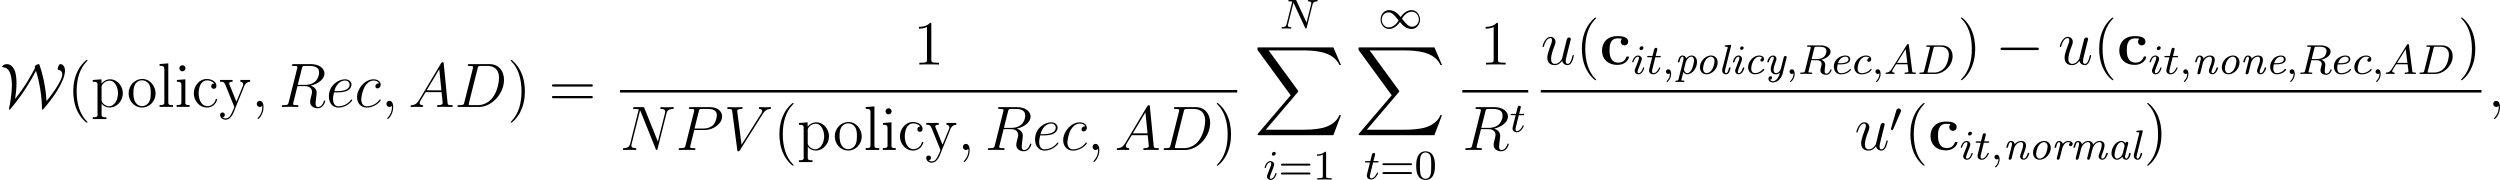 <?xml version='1.0' encoding='UTF-8'?>
<!-- This file was generated by dvisvgm 3.0.3 -->
<svg version='1.1' xmlns='http://www.w3.org/2000/svg' xmlns:xlink='http://www.w3.org/1999/xlink' width='476.544pt' height='34.304pt' viewBox='0 303.863 476.544 34.304'>
<defs>
<path id='g11-48' d='M2.112-3.778C2.152-3.881 2.184-3.937 2.184-4.017C2.184-4.28 1.945-4.455 1.722-4.455C1.403-4.455 1.315-4.176 1.283-4.065L.271-.63C.239-.534 .239-.51 .239-.502C.239-.43 .287-.414 .367-.391C.51-.327 .526-.327 .542-.327C.566-.327 .614-.327 .669-.462L2.112-3.778Z'/>
<path id='g11-49' d='M4.304-2.184C3.834-2.75 3.77-2.813 3.491-3.021C3.124-3.3 2.638-3.515 2.112-3.515C1.14-3.515 .47-2.662 .47-1.714C.47-.781 1.132 .08 2.08 .08C2.734 .08 3.499-.263 4.16-1.251C4.631-.685 4.694-.622 4.973-.414C5.34-.135 5.826 .08 6.352 .08C7.325 .08 7.994-.773 7.994-1.722C7.994-2.654 7.333-3.515 6.384-3.515C5.731-3.515 4.965-3.172 4.304-2.184ZM4.543-1.889C4.846-2.391 5.499-3.212 6.44-3.212C7.293-3.212 7.771-2.439 7.771-1.722C7.771-.948 7.181-.351 6.48-.351S5.308-.933 4.543-1.889ZM3.921-1.546C3.618-1.044 2.965-.223 2.024-.223C1.172-.223 .693-.996 .693-1.714C.693-2.487 1.283-3.084 1.985-3.084S3.156-2.503 3.921-1.546Z'/>
<path id='g17-48' d='M3.897-2.542C3.897-3.395 3.81-3.913 3.547-4.423C3.196-5.125 2.55-5.3 2.112-5.3C1.108-5.3 .741-4.551 .63-4.328C.343-3.746 .327-2.957 .327-2.542C.327-2.016 .351-1.211 .733-.574C1.1 .016 1.69 .167 2.112 .167C2.495 .167 3.18 .048 3.579-.741C3.873-1.315 3.897-2.024 3.897-2.542ZM2.112-.056C1.841-.056 1.291-.183 1.124-1.02C1.036-1.474 1.036-2.224 1.036-2.638C1.036-3.188 1.036-3.746 1.124-4.184C1.291-4.997 1.913-5.077 2.112-5.077C2.383-5.077 2.933-4.941 3.092-4.216C3.188-3.778 3.188-3.18 3.188-2.638C3.188-2.168 3.188-1.451 3.092-1.004C2.925-.167 2.375-.056 2.112-.056Z'/>
<path id='g17-49' d='M2.503-5.077C2.503-5.292 2.487-5.3 2.271-5.3C1.945-4.981 1.522-4.79 .765-4.79V-4.527C.98-4.527 1.411-4.527 1.873-4.742V-.654C1.873-.359 1.849-.263 1.092-.263H.813V0C1.14-.024 1.825-.024 2.184-.024S3.236-.024 3.563 0V-.263H3.284C2.527-.263 2.503-.359 2.503-.654V-5.077Z'/>
<path id='g17-61' d='M5.826-2.654C5.946-2.654 6.105-2.654 6.105-2.837S5.914-3.021 5.794-3.021H.781C.662-3.021 .47-3.021 .47-2.837S.63-2.654 .749-2.654H5.826ZM5.794-.964C5.914-.964 6.105-.964 6.105-1.148S5.946-1.331 5.826-1.331H.749C.63-1.331 .47-1.331 .47-1.148S.662-.964 .781-.964H5.794Z'/>
<path id='g2-97' d='M2.981-.462C3.037-.143 3.363 .08 3.682 .08C4.288 .08 4.567-.885 4.567-1.14C4.567-1.227 4.503-1.243 4.439-1.243C4.256-1.243 4.248-1.108 4.216-.956C4.144-.662 4.001-.151 3.706-.151C3.539-.151 3.491-.343 3.491-.478V-.518C3.491-.693 3.539-.869 3.587-1.044L4.041-2.853C4.057-2.933 4.089-3.013 4.097-3.092C4.097-3.268 4.009-3.363 3.858-3.363C3.658-3.363 3.579-3.212 3.523-3.076C3.395-3.363 3.076-3.515 2.79-3.515C1.674-3.515 .901-2.12 .901-1.211V-1.116C.94-.446 1.347 .072 1.969 .072C2.407 .072 2.646-.199 2.981-.462ZM3.387-2.527C3.379-2.439 3.347-2.351 3.324-2.271L3.068-1.235C2.981-.869 2.845-.662 2.558-.422C2.407-.295 2.176-.151 1.969-.151C1.714-.151 1.482-.406 1.482-.885C1.482-1.164 1.562-1.451 1.626-1.714C1.745-2.192 1.905-2.702 2.279-3.045C2.415-3.172 2.606-3.292 2.798-3.292H2.813C3.164-3.284 3.387-2.861 3.387-2.558V-2.527Z'/>
<path id='g2-99' d='M3.61-3.013C3.419-2.997 3.26-2.821 3.26-2.614C3.26-2.471 3.371-2.351 3.539-2.351C3.786-2.351 3.937-2.542 3.953-2.766V-2.829C3.953-3.347 3.427-3.515 3.037-3.515C1.905-3.515 .917-2.367 .917-1.275C.917-.614 1.323 .072 2.216 .072C2.837 .072 3.451-.167 3.881-.622C3.921-.662 4.001-.733 4.001-.805C4.001-.869 3.913-.964 3.834-.964C3.746-.964 3.698-.853 3.642-.797C3.3-.414 2.75-.151 2.232-.151C1.889-.151 1.514-.335 1.514-1.068C1.514-1.682 1.969-3.292 3.061-3.292C3.276-3.292 3.467-3.212 3.61-3.013Z'/>
<path id='g2-101' d='M1.65-1.825H1.873C2.67-1.825 3.913-1.873 3.913-2.821C3.913-3.22 3.547-3.515 3.013-3.515C1.857-3.515 .948-2.471 .948-1.347C.948-.646 1.371 .072 2.184 .072C2.813 .072 3.435-.151 3.873-.614C3.921-.662 3.993-.733 3.993-.805V-.821C3.985-.893 3.905-.964 3.834-.964C3.738-.964 3.571-.717 3.443-.606C3.108-.335 2.662-.151 2.224-.151C1.698-.151 1.538-.654 1.538-1.06C1.538-1.315 1.61-1.57 1.65-1.825ZM1.714-2.048C1.865-2.63 2.311-3.292 3.021-3.292C3.284-3.292 3.563-3.132 3.563-2.821C3.563-2.096 2.606-2.048 1.993-2.048H1.714Z'/>
<path id='g2-105' d='M1.642-3.515C1.1-3.443 .797-2.861 .669-2.423C.654-2.383 .638-2.335 .638-2.295C.638-2.208 .725-2.2 .797-2.2C.98-2.2 .964-2.407 1.012-2.534C1.084-2.726 1.172-2.925 1.307-3.076L1.387-3.156C1.467-3.212 1.57-3.292 1.698-3.292C1.817-3.292 1.881-3.172 1.881-3.061C1.881-2.869 1.809-2.686 1.745-2.511C1.594-2.112 1.443-1.706 1.291-1.307L1.172-.988C1.124-.877 1.084-.757 1.076-.638V-.59C1.076-.175 1.387 .072 1.737 .072H1.809C2.351 .016 2.678-.59 2.798-1.02C2.813-1.052 2.821-1.092 2.821-1.132V-1.156C2.813-1.243 2.726-1.243 2.662-1.243C2.503-1.243 2.479-1.028 2.447-.901C2.343-.598 2.112-.151 1.761-.151C1.634-.151 1.586-.271 1.586-.391V-.462C1.61-.638 1.666-.797 1.73-.956C1.873-1.331 2.016-1.706 2.152-2.08C2.248-2.327 2.383-2.574 2.383-2.845C2.383-3.26 2.08-3.523 1.722-3.523C1.698-3.523 1.666-3.515 1.642-3.515ZM2.359-5.244C2.176-5.22 2.008-5.053 2.008-4.862C2.008-4.702 2.136-4.591 2.295-4.591H2.343C2.519-4.615 2.694-4.782 2.694-4.965C2.694-5.125 2.566-5.244 2.407-5.244H2.359Z'/>
<path id='g2-108' d='M2.335-5.539C2.072-5.507 1.809-5.483 1.546-5.467C1.443-5.46 1.259-5.483 1.259-5.308C1.259-5.061 1.841-5.284 1.841-5.069C1.841-4.933 1.777-4.766 1.737-4.631L1.068-1.929C.964-1.53 .781-1.044 .781-.654C.781-.207 1.124 .08 1.514 .08C2.096 .08 2.264-.677 2.367-1.036C2.375-1.068 2.383-1.1 2.383-1.132V-1.156C2.375-1.243 2.287-1.243 2.224-1.243C2.08-1.243 2.056-1.068 2.024-.917C1.945-.638 1.817-.151 1.522-.151C1.371-.151 1.307-.335 1.307-.494C1.307-.614 1.339-.749 1.363-.861L2.463-5.252C2.479-5.3 2.495-5.364 2.495-5.42S2.479-5.523 2.407-5.539H2.335Z'/>
<path id='g2-109' d='M4.376-2.805C4.328-3.324 3.897-3.515 3.475-3.515C2.957-3.515 2.574-3.252 2.248-2.877C2.224-3.244 1.889-3.515 1.522-3.515C.901-3.515 .781-2.782 .654-2.391C.646-2.367 .638-2.335 .638-2.311C.638-2.216 .701-2.2 .773-2.2C.98-2.2 .956-2.383 .996-2.511C1.076-2.798 1.211-3.292 1.506-3.292C1.666-3.292 1.722-3.092 1.722-2.957C1.722-2.782 1.674-2.622 1.634-2.455L1.108-.351C1.092-.287 1.068-.215 1.068-.143C1.076-.008 1.196 .072 1.323 .072H1.355C1.594 .016 1.626-.151 1.674-.335L2.096-2.016C2.256-2.646 2.782-3.292 3.443-3.292C3.762-3.292 3.85-3.021 3.85-2.782C3.85-2.471 3.746-2.16 3.666-1.857L3.292-.351C3.276-.287 3.252-.215 3.252-.143C3.26-.008 3.379 .072 3.507 .072H3.539C3.794 .032 3.818-.199 3.873-.406L4.216-1.769C4.384-2.431 4.806-3.292 5.603-3.292H5.675C5.954-3.236 6.033-3.021 6.033-2.774C6.033-2.192 5.715-1.451 5.531-.964C5.483-.845 5.444-.725 5.444-.598V-.566C5.475-.199 5.731 .072 6.113 .072C6.743 .072 7.062-.622 7.197-1.1C7.197-1.116 7.205-1.124 7.205-1.14C7.205-1.211 7.141-1.243 7.077-1.243H7.038C6.918-1.243 6.894-1.172 6.878-1.076C6.767-.725 6.559-.151 6.137-.151C6.001-.151 5.962-.263 5.962-.391V-.462C5.978-.669 6.065-.869 6.137-1.06C6.265-1.371 6.36-1.698 6.456-2.016C6.512-2.216 6.575-2.455 6.575-2.678C6.575-3.084 6.344-3.515 5.635-3.515C5.093-3.515 4.694-3.196 4.376-2.805Z'/>
<path id='g2-110' d='M2.256-2.877C2.216-3.013 2.192-3.14 2.096-3.252C1.961-3.419 1.737-3.515 1.522-3.515C.933-3.515 .773-2.798 .662-2.423C.654-2.391 .638-2.335 .638-2.295C.638-2.216 .709-2.2 .765-2.2C.98-2.2 .948-2.367 .996-2.503C1.068-2.79 1.203-3.292 1.506-3.292C1.65-3.292 1.706-3.14 1.722-3.013V-2.941C1.722-2.79 1.682-2.638 1.642-2.495L1.108-.343C1.092-.279 1.068-.207 1.068-.143C1.084-.008 1.196 .072 1.315 .072C1.578 .072 1.626-.151 1.674-.327L2.088-2C2.24-2.622 2.766-3.292 3.435-3.292C3.754-3.292 3.842-3.029 3.842-2.782C3.842-2.271 3.602-1.698 3.427-1.203C3.355-.996 3.26-.789 3.26-.574C3.26-.159 3.579 .064 3.913 .064C4.519 .064 4.83-.542 4.989-1.044C4.997-1.076 5.013-1.116 5.013-1.148C5.013-1.227 4.949-1.243 4.886-1.243H4.806C4.726-1.235 4.71-1.164 4.694-1.1L4.647-.956C4.543-.646 4.32-.151 3.953-.151C3.818-.151 3.762-.263 3.762-.383C3.762-.654 3.897-.917 3.985-1.164C4.16-1.626 4.384-2.2 4.384-2.662C4.384-3.284 3.937-3.515 3.467-3.515C3.013-3.515 2.455-3.252 2.256-2.877Z'/>
<path id='g2-111' d='M2.917-3.515C1.825-3.395 .917-2.359 .917-1.275C.917-.654 1.243 .072 2.208 .072H2.279C3.371-.016 4.296-1.092 4.296-2.168C4.296-2.758 3.977-3.515 3.013-3.515H2.917ZM3.69-2.383C3.642-1.745 3.419-.877 2.861-.422C2.678-.271 2.423-.151 2.184-.151C1.785-.151 1.514-.502 1.514-.996V-1.092C1.562-1.722 1.801-2.614 2.399-3.061C2.574-3.188 2.805-3.292 3.029-3.292H3.053C3.483-3.236 3.698-2.885 3.698-2.495C3.698-2.455 3.698-2.423 3.69-2.383Z'/>
<path id='g2-112' d='M1.674-.359C1.881-.151 2.008 .072 2.415 .072C3.523 .072 4.304-1.307 4.304-2.256C4.304-2.766 4.057-3.515 3.26-3.515C2.853-3.515 2.511-3.26 2.232-2.981C2.144-3.3 1.857-3.515 1.522-3.515C.94-3.515 .757-2.79 .662-2.399C.654-2.367 .638-2.327 .638-2.295C.638-2.208 .709-2.2 .765-2.2H.797C.972-2.2 .956-2.375 .996-2.495C1.068-2.782 1.203-3.292 1.506-3.292C1.658-3.292 1.722-3.124 1.722-2.957S1.674-2.63 1.642-2.471L.837 .725C.797 .885 .773 1.132 .669 1.211C.606 1.267 .502 1.267 .422 1.275H.359C.287 1.275 .175 1.291 .175 1.411C.175 1.498 .239 1.538 .319 1.538C.582 1.538 .853 1.506 1.116 1.506C1.339 1.506 1.538 1.538 1.753 1.538C1.825 1.538 1.897 1.498 1.897 1.395C1.897 1.339 1.865 1.291 1.801 1.275H1.642C1.538 1.275 1.323 1.275 1.307 1.18V1.156C1.307 1.108 1.323 1.06 1.339 1.012L1.586 .024C1.618-.104 1.658-.231 1.674-.359ZM3.714-2.439C3.682-2.104 3.395-.151 2.399-.151C2.024-.159 1.817-.606 1.817-.901C1.825-.98 1.857-1.06 1.873-1.132L2.136-2.184C2.2-2.479 2.606-3.292 3.228-3.292H3.276C3.61-3.252 3.722-2.869 3.722-2.582C3.722-2.534 3.722-2.487 3.714-2.439Z'/>
<path id='g2-114' d='M3.69-3.172C3.547-3.1 3.411-2.981 3.411-2.798C3.411-2.622 3.547-2.519 3.706-2.519C3.961-2.519 4.105-2.75 4.105-2.957C4.105-3.387 3.595-3.515 3.276-3.515C2.893-3.515 2.447-3.308 2.24-2.965C2.112-3.308 1.881-3.515 1.53-3.515C.948-3.515 .757-2.805 .662-2.415C.654-2.375 .638-2.335 .638-2.295C.638-2.216 .709-2.2 .765-2.2C.98-2.2 .948-2.367 .996-2.503C1.068-2.798 1.203-3.292 1.506-3.292C1.65-3.292 1.706-3.14 1.722-3.013V-2.941C1.722-2.79 1.682-2.638 1.642-2.495L1.108-.351C1.092-.287 1.068-.215 1.068-.143C1.076-.008 1.196 .072 1.323 .072H1.339C1.578 .056 1.626-.167 1.682-.367L2.112-2.088C2.232-2.574 2.606-3.236 3.188-3.292H3.252C3.411-3.292 3.547-3.244 3.69-3.172Z'/>
<path id='g2-121' d='M3.037-.223C2.917 .327 2.67 .917 2.184 1.235C2.048 1.331 1.865 1.395 1.69 1.395C1.498 1.395 1.299 1.307 1.196 1.1C1.387 1.06 1.554 .933 1.554 .701C1.554 .534 1.451 .43 1.235 .43C.972 .478 .861 .693 .861 .917C.861 1.387 1.275 1.618 1.682 1.618H1.698C2.686 1.618 3.363 .741 3.579-.128L4.256-2.845C4.288-2.957 4.328-3.068 4.336-3.18V-3.212C4.336-3.324 4.24-3.435 4.105-3.435C3.866-3.435 3.778-3.228 3.738-3.013L3.236-1.028C3.14-.646 2.79-.151 2.319-.151C1.945-.151 1.841-.478 1.841-.757C1.841-1.219 2.016-1.69 2.176-2.128C2.264-2.359 2.391-2.614 2.391-2.869V-2.917C2.351-3.292 2.072-3.515 1.737-3.515C1.164-3.515 .709-2.821 .646-2.327C.646-2.319 .638-2.303 .638-2.295C.638-2.224 .709-2.2 .765-2.2H.805C.956-2.2 .98-2.399 1.012-2.534C1.14-2.853 1.339-3.292 1.714-3.292C1.841-3.292 1.881-3.164 1.881-3.068C1.881-2.805 1.769-2.558 1.674-2.319C1.506-1.865 1.299-1.363 1.299-.893C1.299-.279 1.714 .08 2.264 .08C2.574 .08 2.813-.048 3.037-.223Z'/>
<path id='g9-88' d='M15.135 16.737L16.582 12.912H16.283C15.817 14.155 14.549 14.968 13.175 15.327C12.924 15.386 11.752 15.697 9.457 15.697H2.248L8.333 8.56C8.416 8.464 8.44 8.428 8.44 8.369C8.44 8.345 8.44 8.309 8.357 8.189L2.786 .574H9.337C10.939 .574 12.027 .741 12.134 .765C12.78 .861 13.82 1.064 14.765 1.662C15.064 1.853 15.876 2.391 16.283 3.359H16.582L15.135 0H1.004C.729 0 .717 .012 .681 .084C.669 .12 .669 .347 .669 .478L6.994 9.134L.801 16.391C.681 16.534 .681 16.594 .681 16.606C.681 16.737 .789 16.737 1.004 16.737H15.135Z'/>
<path id='g7-99' d='M5.595-1.399C5.595-1.542 5.464-1.542 5.344-1.542C5.153-1.542 5.141-1.53 5.081-1.387C4.997-1.16 4.674-.359 3.575-.359C1.889-.359 1.889-2.176 1.889-2.714C1.889-3.419 1.901-4.985 3.467-4.985C3.551-4.985 4.256-4.961 4.256-4.902C4.256-4.89 4.244-4.878 4.22-4.866C4.184-4.83 4.029-4.651 4.029-4.352C4.029-3.85 4.435-3.646 4.734-3.646C4.985-3.646 5.44-3.802 5.44-4.364C5.44-5.344 4.065-5.416 3.419-5.416C1.291-5.416 .454-4.029 .454-2.654C.454-1.028 1.59 .072 3.347 .072C5.224 .072 5.595-1.315 5.595-1.399Z'/>
<path id='g14-59' d='M1.49-.12C1.49 .399 1.379 .853 .885 1.347C.853 1.371 .837 1.387 .837 1.427C.837 1.49 .901 1.538 .956 1.538C1.052 1.538 1.714 .909 1.714-.024C1.714-.534 1.522-.885 1.172-.885C.893-.885 .733-.662 .733-.446C.733-.223 .885 0 1.18 0C1.371 0 1.49-.112 1.49-.12Z'/>
<path id='g14-65' d='M1.474-.948C1.108-.367 .781-.287 .494-.263C.414-.255 .319-.247 .319-.112C.319-.088 .335 0 .43 0C.502 0 .55-.024 1.108-.024C1.65-.024 1.833 0 1.873 0S2.032 0 2.032-.151C2.032-.255 1.929-.263 1.889-.263C1.722-.271 1.554-.335 1.554-.51C1.554-.63 1.618-.733 1.769-.964L2.311-1.841H4.495L4.663-.494C4.663-.383 4.519-.263 4.144-.263C4.025-.263 3.921-.263 3.921-.112C3.921-.104 3.929 0 4.057 0C4.136 0 4.439-.016 4.511-.024H5.013C5.731-.024 5.866 0 5.93 0C5.962 0 6.089 0 6.089-.151C6.089-.263 5.986-.263 5.858-.263C5.42-.263 5.412-.335 5.388-.534L4.758-5.46C4.734-5.635 4.726-5.691 4.591-5.691C4.447-5.691 4.4-5.611 4.352-5.531L1.474-.948ZM2.479-2.104L4.129-4.726L4.463-2.104H2.479Z'/>
<path id='g14-68' d='M1.331-.63C1.259-.327 1.243-.263 .654-.263C.502-.263 .406-.263 .406-.112C.406 0 .51 0 .646 0H3.387C5.069 0 6.743-1.61 6.743-3.387C6.743-4.607 5.93-5.444 4.742-5.444H1.953C1.809-5.444 1.706-5.444 1.706-5.292C1.706-5.181 1.801-5.181 1.937-5.181C2.2-5.181 2.431-5.181 2.431-5.053C2.431-5.021 2.423-5.013 2.399-4.91L1.331-.63ZM3.092-4.886C3.164-5.157 3.172-5.181 3.499-5.181H4.463C5.396-5.181 6.025-4.647 6.025-3.674C6.025-3.411 5.914-2.112 5.22-1.219C4.87-.773 4.184-.263 3.244-.263H2.056C1.985-.279 1.961-.279 1.961-.335C1.961-.399 1.977-.462 1.993-.51L3.092-4.886Z'/>
<path id='g14-78' d='M6.312-4.575C6.408-4.965 6.583-5.157 7.157-5.181C7.237-5.181 7.301-5.228 7.301-5.332C7.301-5.38 7.261-5.444 7.181-5.444C7.125-5.444 6.974-5.42 6.384-5.42C5.746-5.42 5.643-5.444 5.571-5.444C5.444-5.444 5.42-5.356 5.42-5.292C5.42-5.189 5.523-5.181 5.595-5.181C6.081-5.165 6.081-4.949 6.081-4.838C6.081-4.798 6.081-4.758 6.049-4.631L5.173-1.14L3.252-5.3C3.188-5.444 3.172-5.444 2.981-5.444H1.945C1.801-5.444 1.698-5.444 1.698-5.292C1.698-5.181 1.793-5.181 1.961-5.181C2.024-5.181 2.264-5.181 2.447-5.133L1.379-.853C1.283-.454 1.076-.279 .542-.263C.494-.263 .399-.255 .399-.112C.399-.064 .438 0 .518 0C.55 0 .733-.024 1.307-.024C1.937-.024 2.056 0 2.128 0C2.16 0 2.279 0 2.279-.151C2.279-.247 2.192-.263 2.136-.263C1.849-.271 1.61-.319 1.61-.598C1.61-.638 1.634-.749 1.634-.757L2.678-4.918H2.686L4.902-.143C4.957-.016 4.965 0 5.053 0C5.165 0 5.173-.032 5.204-.167L6.312-4.575Z'/>
<path id='g14-82' d='M3.092-4.886C3.164-5.157 3.172-5.181 3.499-5.181H4.144C4.798-5.181 5.412-5.013 5.412-4.368C5.412-4.017 5.228-3.459 4.862-3.196C4.479-2.925 4.025-2.837 3.563-2.837H2.582L3.092-4.886ZM4.447-2.71C5.428-2.957 6.193-3.555 6.193-4.232C6.193-4.926 5.412-5.444 4.304-5.444H1.953C1.809-5.444 1.706-5.444 1.706-5.292C1.706-5.181 1.809-5.181 1.937-5.181C2.2-5.181 2.431-5.181 2.431-5.053C2.431-5.021 2.423-5.013 2.399-4.91L1.331-.63C1.259-.327 1.243-.263 .654-.263C.502-.263 .406-.263 .406-.112C.406-.08 .43 0 .534 0C.685 0 .869-.016 1.028-.024H1.522C2.264-.024 2.495 0 2.542 0S2.702 0 2.702-.151C2.702-.263 2.598-.263 2.463-.263C2.439-.263 2.295-.263 2.16-.279C1.993-.295 1.977-.319 1.977-.391C1.977-.43 1.993-.478 2-.518L2.519-2.614H3.555C4.272-2.614 4.495-2.232 4.495-1.905C4.495-1.793 4.439-1.57 4.4-1.403C4.336-1.172 4.256-.853 4.256-.709C4.256-.096 4.782 .167 5.372 .167C6.065 .167 6.392-.614 6.392-.765C6.392-.797 6.368-.877 6.265-.877C6.177-.877 6.153-.805 6.145-.773C5.97-.223 5.627-.056 5.396-.056C5.101-.056 5.069-.279 5.069-.542S5.117-1.156 5.149-1.419C5.181-1.658 5.181-1.706 5.181-1.785C5.181-2.264 4.87-2.542 4.447-2.71Z'/>
<path id='g14-99' d='M3.26-3.053C2.933-3.013 2.829-2.766 2.829-2.606C2.829-2.375 3.037-2.311 3.14-2.311C3.18-2.311 3.587-2.343 3.587-2.829S3.061-3.515 2.582-3.515C1.451-3.515 .351-2.415 .351-1.299C.351-.542 .869 .08 1.753 .08C3.013 .08 3.674-.725 3.674-.829C3.674-.901 3.595-.956 3.547-.956S3.475-.933 3.435-.885C2.805-.143 1.913-.143 1.769-.143C1.339-.143 .996-.406 .996-1.012C.996-1.363 1.156-2.208 1.53-2.702C1.881-3.148 2.279-3.292 2.59-3.292C2.686-3.292 3.053-3.284 3.26-3.053Z'/>
<path id='g14-101' d='M1.602-1.817C1.777-1.817 2.375-1.825 2.798-1.977C3.491-2.216 3.515-2.694 3.515-2.813C3.515-3.26 3.092-3.515 2.574-3.515C1.674-3.515 .391-2.805 .391-1.395C.391-.582 .885 .08 1.761 .08C3.005 .08 3.674-.717 3.674-.829C3.674-.901 3.595-.956 3.547-.956S3.475-.933 3.435-.885C2.805-.143 1.913-.143 1.777-.143C1.196-.143 1.02-.638 1.02-1.084C1.02-1.323 1.092-1.682 1.124-1.817H1.602ZM1.188-2.04C1.443-3.013 2.168-3.292 2.574-3.292C2.893-3.292 3.196-3.132 3.196-2.813C3.196-2.04 1.889-2.04 1.554-2.04H1.188Z'/>
<path id='g14-105' d='M2.375-4.973C2.375-5.149 2.248-5.276 2.064-5.276C1.857-5.276 1.626-5.085 1.626-4.846C1.626-4.67 1.753-4.543 1.937-4.543C2.144-4.543 2.375-4.734 2.375-4.973ZM1.211-2.048L.781-.948C.741-.829 .701-.733 .701-.598C.701-.207 1.004 .08 1.427 .08C2.2 .08 2.527-1.036 2.527-1.14C2.527-1.219 2.463-1.243 2.407-1.243C2.311-1.243 2.295-1.188 2.271-1.108C2.088-.47 1.761-.143 1.443-.143C1.347-.143 1.251-.183 1.251-.399C1.251-.59 1.307-.733 1.411-.98C1.49-1.196 1.57-1.411 1.658-1.626L1.905-2.271C1.977-2.455 2.072-2.702 2.072-2.837C2.072-3.236 1.753-3.515 1.347-3.515C.574-3.515 .239-2.399 .239-2.295C.239-2.224 .295-2.192 .359-2.192C.462-2.192 .47-2.24 .494-2.319C.717-3.076 1.084-3.292 1.323-3.292C1.435-3.292 1.514-3.252 1.514-3.029C1.514-2.949 1.506-2.837 1.427-2.598L1.211-2.048Z'/>
<path id='g14-116' d='M1.761-3.172H2.542C2.694-3.172 2.79-3.172 2.79-3.324C2.79-3.435 2.686-3.435 2.55-3.435H1.825L2.112-4.567C2.144-4.686 2.144-4.726 2.144-4.734C2.144-4.902 2.016-4.981 1.881-4.981C1.61-4.981 1.554-4.766 1.467-4.407L1.219-3.435H.454C.303-3.435 .199-3.435 .199-3.284C.199-3.172 .303-3.172 .438-3.172H1.156L.677-1.259C.63-1.06 .558-.781 .558-.669C.558-.191 .948 .08 1.371 .08C2.224 .08 2.71-1.044 2.71-1.14C2.71-1.227 2.638-1.243 2.59-1.243C2.503-1.243 2.495-1.211 2.439-1.092C2.279-.709 1.881-.143 1.395-.143C1.227-.143 1.132-.255 1.132-.518C1.132-.669 1.156-.757 1.18-.861L1.761-3.172Z'/>
<path id='g15-59' d='M2.331 .048C2.331-.646 2.104-1.16 1.614-1.16C1.231-1.16 1.04-.849 1.04-.586S1.219 0 1.626 0C1.781 0 1.913-.048 2.02-.155C2.044-.179 2.056-.179 2.068-.179C2.092-.179 2.092-.012 2.092 .048C2.092 .442 2.02 1.219 1.327 1.997C1.196 2.14 1.196 2.164 1.196 2.188C1.196 2.248 1.255 2.307 1.315 2.307C1.411 2.307 2.331 1.423 2.331 .048Z'/>
<path id='g15-65' d='M2.032-1.327C1.614-.622 1.207-.383 .634-.347C.502-.335 .406-.335 .406-.12C.406-.048 .466 0 .55 0C.765 0 1.303-.024 1.518-.024C1.865-.024 2.248 0 2.582 0C2.654 0 2.798 0 2.798-.227C2.798-.335 2.702-.347 2.63-.347C2.355-.371 2.128-.466 2.128-.753C2.128-.921 2.2-1.052 2.355-1.315L3.264-2.821H6.312C6.324-2.714 6.324-2.618 6.336-2.511C6.372-2.2 6.516-.956 6.516-.729C6.516-.371 5.906-.347 5.715-.347C5.583-.347 5.452-.347 5.452-.132C5.452 0 5.559 0 5.631 0C5.834 0 6.073-.024 6.276-.024H6.958C7.687-.024 8.213 0 8.225 0C8.309 0 8.44 0 8.44-.227C8.44-.347 8.333-.347 8.153-.347C7.496-.347 7.484-.454 7.448-.813L6.719-8.273C6.695-8.512 6.647-8.536 6.516-8.536C6.396-8.536 6.324-8.512 6.217-8.333L2.032-1.327ZM3.467-3.168L5.87-7.185L6.276-3.168H3.467Z'/>
<path id='g15-68' d='M1.877-.885C1.769-.466 1.745-.347 .909-.347C.681-.347 .562-.347 .562-.132C.562 0 .634 0 .873 0H4.663C7.077 0 9.433-2.499 9.433-5.165C9.433-6.886 8.404-8.165 6.695-8.165H2.857C2.63-8.165 2.523-8.165 2.523-7.938C2.523-7.819 2.63-7.819 2.809-7.819C3.539-7.819 3.539-7.723 3.539-7.592C3.539-7.568 3.539-7.496 3.491-7.317L1.877-.885ZM4.4-7.352C4.507-7.795 4.555-7.819 5.021-7.819H6.336C7.46-7.819 8.488-7.209 8.488-5.559C8.488-4.961 8.249-2.881 7.089-1.566C6.755-1.172 5.846-.347 4.471-.347H3.108C2.941-.347 2.917-.347 2.845-.359C2.714-.371 2.702-.395 2.702-.49C2.702-.574 2.726-.646 2.75-.753L4.4-7.352Z'/>
<path id='g15-78' d='M8.847-6.91C8.978-7.424 9.17-7.783 10.078-7.819C10.114-7.819 10.258-7.831 10.258-8.034C10.258-8.165 10.15-8.165 10.102-8.165C9.863-8.165 9.253-8.141 9.014-8.141H8.44C8.273-8.141 8.058-8.165 7.89-8.165C7.819-8.165 7.675-8.165 7.675-7.938C7.675-7.819 7.771-7.819 7.855-7.819C8.572-7.795 8.62-7.52 8.62-7.305C8.62-7.197 8.608-7.161 8.572-6.994L7.221-1.602L4.663-7.962C4.579-8.153 4.567-8.165 4.304-8.165H2.845C2.606-8.165 2.499-8.165 2.499-7.938C2.499-7.819 2.582-7.819 2.809-7.819C2.869-7.819 3.575-7.819 3.575-7.711C3.575-7.687 3.551-7.592 3.539-7.556L1.949-1.219C1.805-.634 1.518-.383 .729-.347C.669-.347 .55-.335 .55-.12C.55 0 .669 0 .705 0C.944 0 1.554-.024 1.793-.024H2.367C2.534-.024 2.738 0 2.905 0C2.989 0 3.12 0 3.12-.227C3.12-.335 3.001-.347 2.953-.347C2.558-.359 2.176-.43 2.176-.861C2.176-.956 2.2-1.064 2.224-1.16L3.838-7.556C3.909-7.436 3.909-7.412 3.957-7.305L6.802-.215C6.862-.072 6.886 0 6.994 0C7.113 0 7.125-.036 7.173-.239L8.847-6.91Z'/>
<path id='g15-80' d='M3.539-3.802H5.547C7.197-3.802 8.847-5.021 8.847-6.384C8.847-7.317 8.058-8.165 6.551-8.165H2.857C2.63-8.165 2.523-8.165 2.523-7.938C2.523-7.819 2.63-7.819 2.809-7.819C3.539-7.819 3.539-7.723 3.539-7.592C3.539-7.568 3.539-7.496 3.491-7.317L1.877-.885C1.769-.466 1.745-.347 .909-.347C.681-.347 .562-.347 .562-.132C.562 0 .669 0 .741 0C.968 0 1.207-.024 1.435-.024H2.833C3.061-.024 3.312 0 3.539 0C3.634 0 3.766 0 3.766-.227C3.766-.347 3.658-.347 3.479-.347C2.762-.347 2.75-.43 2.75-.55C2.75-.61 2.762-.693 2.774-.753L3.539-3.802ZM4.4-7.352C4.507-7.795 4.555-7.819 5.021-7.819H6.205C7.101-7.819 7.843-7.532 7.843-6.635C7.843-6.324 7.687-5.308 7.137-4.758C6.934-4.543 6.36-4.089 5.272-4.089H3.587L4.4-7.352Z'/>
<path id='g15-82' d='M4.4-7.352C4.507-7.795 4.555-7.819 5.021-7.819H5.882C6.91-7.819 7.675-7.508 7.675-6.575C7.675-5.966 7.364-4.208 4.961-4.208H3.61L4.4-7.352ZM6.061-4.065C7.544-4.388 8.703-5.344 8.703-6.372C8.703-7.305 7.759-8.165 6.097-8.165H2.857C2.618-8.165 2.511-8.165 2.511-7.938C2.511-7.819 2.594-7.819 2.821-7.819C3.539-7.819 3.539-7.723 3.539-7.592C3.539-7.568 3.539-7.496 3.491-7.317L1.877-.885C1.769-.466 1.745-.347 .921-.347C.646-.347 .562-.347 .562-.12C.562 0 .693 0 .729 0C.944 0 1.196-.024 1.423-.024H2.833C3.049-.024 3.3 0 3.515 0C3.61 0 3.742 0 3.742-.227C3.742-.347 3.634-.347 3.455-.347C2.726-.347 2.726-.442 2.726-.562C2.726-.574 2.726-.658 2.75-.753L3.551-3.969H4.985C6.121-3.969 6.336-3.252 6.336-2.857C6.336-2.678 6.217-2.212 6.133-1.901C6.001-1.351 5.966-1.219 5.966-.992C5.966-.143 6.659 .251 7.46 .251C8.428 .251 8.847-.933 8.847-1.1C8.847-1.184 8.787-1.219 8.715-1.219C8.62-1.219 8.596-1.148 8.572-1.052C8.285-.203 7.795 .012 7.496 .012S7.006-.12 7.006-.658C7.006-.944 7.149-2.032 7.161-2.092C7.221-2.534 7.221-2.582 7.221-2.678C7.221-3.551 6.516-3.921 6.061-4.065Z'/>
<path id='g15-86' d='M7.4-6.838C7.807-7.484 8.177-7.771 8.787-7.819C8.907-7.831 9.002-7.831 9.002-8.046C9.002-8.094 8.978-8.165 8.871-8.165C8.656-8.165 8.141-8.141 7.926-8.141C7.58-8.141 7.221-8.165 6.886-8.165C6.791-8.165 6.671-8.165 6.671-7.938C6.671-7.831 6.779-7.819 6.826-7.819C7.269-7.783 7.317-7.568 7.317-7.424C7.317-7.245 7.149-6.97 7.137-6.958L3.383-1.004L2.546-7.448C2.546-7.795 3.168-7.819 3.3-7.819C3.479-7.819 3.587-7.819 3.587-8.046C3.587-8.165 3.455-8.165 3.419-8.165C3.216-8.165 2.977-8.141 2.774-8.141H2.104C1.231-8.141 .873-8.165 .861-8.165C.789-8.165 .646-8.165 .646-7.95C.646-7.819 .729-7.819 .921-7.819C1.53-7.819 1.566-7.711 1.602-7.412L2.558-.036C2.594 .215 2.594 .251 2.762 .251C2.905 .251 2.965 .215 3.084 .024L7.4-6.838Z'/>
<path id='g15-99' d='M4.674-4.495C4.447-4.495 4.34-4.495 4.172-4.352C4.101-4.292 3.969-4.113 3.969-3.921C3.969-3.682 4.148-3.539 4.376-3.539C4.663-3.539 4.985-3.778 4.985-4.256C4.985-4.83 4.435-5.272 3.61-5.272C2.044-5.272 .478-3.563 .478-1.865C.478-.825 1.124 .12 2.343 .12C3.969 .12 4.997-1.148 4.997-1.303C4.997-1.375 4.926-1.435 4.878-1.435C4.842-1.435 4.83-1.423 4.722-1.315C3.957-.299 2.821-.12 2.367-.12C1.542-.12 1.279-.837 1.279-1.435C1.279-1.853 1.482-3.013 1.913-3.826C2.224-4.388 2.869-5.033 3.622-5.033C3.778-5.033 4.435-5.009 4.674-4.495Z'/>
<path id='g15-101' d='M2.14-2.774C2.463-2.774 3.276-2.798 3.85-3.013C4.758-3.359 4.842-4.053 4.842-4.268C4.842-4.794 4.388-5.272 3.599-5.272C2.343-5.272 .538-4.136 .538-2.008C.538-.753 1.255 .12 2.343 .12C3.969 .12 4.997-1.148 4.997-1.303C4.997-1.375 4.926-1.435 4.878-1.435C4.842-1.435 4.83-1.423 4.722-1.315C3.957-.299 2.821-.12 2.367-.12C1.686-.12 1.327-.658 1.327-1.542C1.327-1.71 1.327-2.008 1.506-2.774H2.14ZM1.566-3.013C2.08-4.854 3.216-5.033 3.599-5.033C4.125-5.033 4.483-4.722 4.483-4.268C4.483-3.013 2.57-3.013 2.068-3.013H1.566Z'/>
<path id='g15-117' d='M4.077-.693C4.232-.024 4.806 .12 5.093 .12C5.475 .12 5.762-.132 5.954-.538C6.157-.968 6.312-1.674 6.312-1.71C6.312-1.769 6.265-1.817 6.193-1.817C6.085-1.817 6.073-1.757 6.025-1.578C5.81-.753 5.595-.12 5.117-.12C4.758-.12 4.758-.514 4.758-.669C4.758-.944 4.794-1.064 4.914-1.566C4.997-1.889 5.081-2.212 5.153-2.546L5.643-4.495C5.727-4.794 5.727-4.818 5.727-4.854C5.727-5.033 5.583-5.153 5.404-5.153C5.057-5.153 4.973-4.854 4.902-4.555C4.782-4.089 4.136-1.518 4.053-1.1C4.041-1.1 3.575-.12 2.702-.12C2.08-.12 1.961-.658 1.961-1.1C1.961-1.781 2.295-2.738 2.606-3.539C2.75-3.921 2.809-4.077 2.809-4.316C2.809-4.83 2.439-5.272 1.865-5.272C.765-5.272 .323-3.539 .323-3.443C.323-3.395 .371-3.335 .454-3.335C.562-3.335 .574-3.383 .622-3.551C.909-4.579 1.375-5.033 1.829-5.033C1.949-5.033 2.14-5.021 2.14-4.639C2.14-4.328 2.008-3.981 1.829-3.527C1.303-2.104 1.243-1.65 1.243-1.291C1.243-.072 2.164 .12 2.654 .12C3.419 .12 3.838-.406 4.077-.693Z'/>
<path id='g27-40' d='M3.885 2.905C3.885 2.869 3.885 2.845 3.682 2.642C2.487 1.435 1.817-.538 1.817-2.977C1.817-5.296 2.379-7.293 3.766-8.703C3.885-8.811 3.885-8.835 3.885-8.871C3.885-8.942 3.826-8.966 3.778-8.966C3.622-8.966 2.642-8.106 2.056-6.934C1.447-5.727 1.172-4.447 1.172-2.977C1.172-1.913 1.339-.49 1.961 .789C2.666 2.224 3.646 3.001 3.778 3.001C3.826 3.001 3.885 2.977 3.885 2.905Z'/>
<path id='g27-41' d='M3.371-2.977C3.371-3.885 3.252-5.368 2.582-6.755C1.877-8.189 .897-8.966 .765-8.966C.717-8.966 .658-8.942 .658-8.871C.658-8.835 .658-8.811 .861-8.608C2.056-7.4 2.726-5.428 2.726-2.989C2.726-.669 2.164 1.327 .777 2.738C.658 2.845 .658 2.869 .658 2.905C.658 2.977 .717 3.001 .765 3.001C.921 3.001 1.901 2.14 2.487 .968C3.096-.251 3.371-1.542 3.371-2.977Z'/>
<path id='g27-49' d='M3.443-7.663C3.443-7.938 3.443-7.95 3.204-7.95C2.917-7.627 2.319-7.185 1.088-7.185V-6.838C1.363-6.838 1.961-6.838 2.618-7.149V-.921C2.618-.49 2.582-.347 1.53-.347H1.16V0C1.482-.024 2.642-.024 3.037-.024S4.579-.024 4.902 0V-.347H4.531C3.479-.347 3.443-.49 3.443-.921V-7.663Z'/>
<path id='g27-61' d='M8.07-3.873C8.237-3.873 8.452-3.873 8.452-4.089C8.452-4.316 8.249-4.316 8.07-4.316H1.028C.861-4.316 .646-4.316 .646-4.101C.646-3.873 .849-3.873 1.028-3.873H8.07ZM8.07-1.65C8.237-1.65 8.452-1.65 8.452-1.865C8.452-2.092 8.249-2.092 8.07-2.092H1.028C.861-2.092 .646-2.092 .646-1.877C.646-1.65 .849-1.65 1.028-1.65H8.07Z'/>
<path id='g26-99' d='M4.316-4.447C4.28-4.447 4.256-4.459 4.22-4.459C3.945-4.459 3.73-4.232 3.73-3.957C3.73-3.658 3.957-3.455 4.22-3.455C4.495-3.455 4.734-3.646 4.734-3.969C4.734-4.949 3.658-5.332 2.893-5.332C1.447-5.332 .418-3.981 .418-2.594C.418-1.219 1.447 .108 2.929 .108C3.73 .108 4.435-.323 4.782-1.148C4.806-1.219 4.854-1.327 4.854-1.423V-1.47C4.842-1.518 4.794-1.542 4.746-1.542C4.567-1.542 4.567-1.363 4.531-1.243C4.304-.61 3.694-.155 3.025-.155C1.757-.155 1.339-1.578 1.339-2.57C1.339-3.551 1.65-5.069 2.989-5.069C3.467-5.069 4.029-4.854 4.316-4.447Z'/>
<path id='g26-105' d='M.442-5.141V-4.794H.634C1.016-4.794 1.303-4.734 1.303-4.196V-.861C1.303-.418 1.076-.359 .395-.359V-.012H2.869V-.359H2.702C2.355-.359 2.056-.383 2.056-.789V-5.272L.442-5.141ZM1.411-7.938C1.088-7.89 .921-7.627 .921-7.376S1.112-6.791 1.482-6.791S2.08-7.077 2.08-7.364C2.08-7.615 1.889-7.95 1.518-7.95C1.482-7.95 1.447-7.938 1.411-7.938Z'/>
<path id='g26-108' d='M.395-8.177V-7.831H.61C.992-7.831 1.303-7.783 1.303-7.221V-.849C1.303-.406 .992-.359 .658-.359H.395V-.012H2.965V-.359H2.678C2.331-.359 2.056-.395 2.056-.825V-8.309L.395-8.177Z'/>
<path id='g26-111' d='M2.75-5.332C1.47-5.212 .347-4.101 .347-2.582C.347-1.219 1.351 .108 2.929 .108C4.364 .108 5.487-1.16 5.487-2.558C5.487-3.897 4.495-5.344 2.905-5.344C2.857-5.344 2.798-5.332 2.75-5.332ZM1.267-2.307C1.255-2.403 1.255-2.499 1.255-2.594C1.255-3.419 1.339-4.507 2.26-4.937C2.463-5.033 2.69-5.081 2.905-5.081C3.359-5.081 3.802-4.878 4.101-4.519C4.519-4.029 4.567-3.359 4.567-2.738C4.567-2.068 4.555-1.303 4.101-.741C3.802-.371 3.359-.155 2.905-.155C1.913-.155 1.399-1.052 1.303-1.937C1.279-2.056 1.279-2.188 1.267-2.307Z'/>
<path id='g26-112' d='M.335-5.141V-4.794H.55C.909-4.794 1.243-4.758 1.243-4.256V1.243C1.243 1.315 1.255 1.399 1.255 1.482C1.255 1.937 .897 1.961 .502 1.961H.335V2.307H2.929V1.961H2.666C2.331 1.961 2.02 1.913 2.02 1.482L2.032-.658C2.331-.155 2.989 .108 3.539 .108C4.985 .108 6.073-1.196 6.073-2.606C6.073-3.945 5.069-5.272 3.622-5.272C2.965-5.272 2.427-4.949 1.997-4.471V-5.272L.335-5.141ZM5.141-2.391C5.081-1.59 4.794-.693 3.993-.263C3.814-.179 3.622-.132 3.419-.132C2.857-.132 2.02-.681 2.02-1.291V-3.288C2.02-3.443 2.008-3.587 2.008-3.742C2.008-4.411 2.821-5.009 3.527-5.009C4.734-5.009 5.153-3.431 5.153-2.606C5.153-2.534 5.153-2.463 5.141-2.391Z'/>
<path id='g26-121' d='M.215-5.153V-4.806H.442C1.1-4.806 1.172-4.364 1.447-3.682C1.889-2.582 2.331-1.459 2.798-.359C2.845-.263 2.917-.108 2.917-.024V.024C2.869 .323 2.666 .705 2.546 .944C2.319 1.482 1.973 2.188 1.291 2.188C1.04 2.188 .909 2.08 .693 1.973V1.961C.944 1.937 1.136 1.769 1.136 1.506C1.136 1.255 .956 1.052 .693 1.052S.227 1.231 .227 1.506C.227 2.104 .789 2.427 1.279 2.427C2.463 2.427 2.905 .777 3.216 .012L4.507-3.144C4.806-3.885 4.985-4.794 5.954-4.806V-5.153H4.089V-4.806C4.364-4.794 4.627-4.627 4.639-4.328C4.639-4.089 4.507-3.873 4.423-3.646C4.041-2.774 3.718-1.889 3.347-1.016C2.869-2.056 2.499-3.168 2.032-4.22C2.008-4.304 1.949-4.388 1.949-4.483C1.949-4.794 2.355-4.806 2.606-4.806V-5.153H.215Z'/>
<use id='g12-0' xlink:href='#g3-0' transform='scale(1.096)'/>
<use id='g12-87' xlink:href='#g3-87' transform='scale(1.096)'/>
<path id='g3-0' d='M7.189-2.509C7.375-2.509 7.571-2.509 7.571-2.727S7.375-2.945 7.189-2.945H1.287C1.102-2.945 .905-2.945 .905-2.727S1.102-2.509 1.287-2.509H7.189Z'/>
<path id='g3-87' d='M2.629-1.407C2.771-2.302 2.869-3.218 2.869-4.145C2.869-4.462 2.869-5.684 2.498-6.469C2.073-7.331 1.484-7.451 1.124-7.451C.753-7.451 .371-7.145 .371-6.993C.371-6.916 .425-6.916 .567-6.905C1.036-6.862 1.505-6.633 1.8-5.749C2.029-5.062 2.062-4.233 2.062-3.764C2.062-2.116 1.68-.218 1.615 .033C1.582 .175 1.571 .218 1.571 .316C1.571 .36 1.571 .491 1.647 .491C1.702 .491 1.713 .48 1.887 .273C3.098-1.167 4.309-2.825 5.498-4.898C5.924-5.651 6.207-6.218 6.251-6.295C6.578-5.28 6.949-3.775 7.156-1.996C7.222-1.418 7.276-.753 7.287-.175C7.287-.131 7.298 .371 7.309 .404C7.309 .447 7.342 .491 7.375 .491C7.429 .491 7.44 .48 7.615 .284C8.967-1.233 11.302-4.407 11.302-6.295C11.302-7.167 10.833-7.451 10.495-7.451C10.2-7.451 10.036-6.785 10.036-6.622C10.036-6.469 10.091-6.458 10.167-6.447C10.32-6.425 10.822-6.349 10.822-5.629C10.822-4.385 8.16-1.025 8.084-1.025C8.073-1.025 8.073-1.036 8.062-1.287C7.942-3.633 7.309-6.131 6.862-7.331C6.829-7.407 6.818-7.451 6.709-7.451C6.502-7.451 6.033-7.178 6.033-6.982C6.033-6.938 6.076-6.84 6.098-6.785C5.433-5.531 4.451-3.687 2.64-1.407H2.629Z'/>
</defs>
<g id='page1'>
<use x='0' y='324.25' xlink:href='#g12-87'/>
<use x='12.792' y='324.25' xlink:href='#g27-40'/>
<use x='17.344' y='324.25' xlink:href='#g26-112'/>
<use x='24.171' y='324.25' xlink:href='#g26-111'/>
<use x='30.023' y='324.25' xlink:href='#g26-108'/>
<use x='33.274' y='324.25' xlink:href='#g26-105'/>
<use x='36.525' y='324.25' xlink:href='#g26-99'/>
<use x='41.726' y='324.25' xlink:href='#g26-121'/>
<use x='47.903' y='324.25' xlink:href='#g15-59'/>
<use x='53.147' y='324.25' xlink:href='#g15-82'/>
<use x='62.155' y='324.25' xlink:href='#g15-101'/>
<use x='67.581' y='324.25' xlink:href='#g15-99'/>
<use x='72.619' y='324.25' xlink:href='#g15-59'/>
<use x='77.863' y='324.25' xlink:href='#g15-65'/>
<use x='86.638' y='324.25' xlink:href='#g15-68'/>
<use x='96.683' y='324.25' xlink:href='#g27-41'/>
<use x='104.556' y='324.25' xlink:href='#g27-61'/>
<use x='174.082' y='316.162' xlink:href='#g27-49'/>
<rect x='118.177' y='321.022' height='.478' width='117.662'/>
<use x='118.177' y='332.451' xlink:href='#g15-78'/>
<use x='128.8' y='332.451' xlink:href='#g15-80'/>
<use x='137.971' y='332.451' xlink:href='#g15-86'/>
<use x='147.396' y='332.451' xlink:href='#g27-40'/>
<use x='151.949' y='332.451' xlink:href='#g26-112'/>
<use x='158.776' y='332.451' xlink:href='#g26-111'/>
<use x='164.627' y='332.451' xlink:href='#g26-108'/>
<use x='167.878' y='332.451' xlink:href='#g26-105'/>
<use x='171.129' y='332.451' xlink:href='#g26-99'/>
<use x='176.33' y='332.451' xlink:href='#g26-121'/>
<use x='182.507' y='332.451' xlink:href='#g15-59'/>
<use x='187.751' y='332.451' xlink:href='#g15-82'/>
<use x='196.76' y='332.451' xlink:href='#g15-101'/>
<use x='202.185' y='332.451' xlink:href='#g15-99'/>
<use x='207.223' y='332.451' xlink:href='#g15-59'/>
<use x='212.467' y='332.451' xlink:href='#g15-65'/>
<use x='221.243' y='332.451' xlink:href='#g15-68'/>
<use x='231.287' y='332.451' xlink:href='#g27-41'/>
<use x='243.877' y='309.306' xlink:href='#g14-78'/>
<use x='239.028' y='312.893' xlink:href='#g9-88'/>
<use x='240.81' y='338.087' xlink:href='#g14-105'/>
<use x='243.693' y='338.087' xlink:href='#g17-61'/>
<use x='250.28' y='338.087' xlink:href='#g17-49'/>
<use x='262.689' y='309.306' xlink:href='#g11-49'/>
<use x='258.289' y='312.893' xlink:href='#g9-88'/>
<use x='259.984' y='337.999' xlink:href='#g14-116'/>
<use x='263.042' y='337.999' xlink:href='#g17-61'/>
<use x='269.628' y='337.999' xlink:href='#g17-48'/>
<use x='282.101' y='316.162' xlink:href='#g27-49'/>
<rect x='278.745' y='321.022' height='.478' width='12.565'/>
<use x='278.745' y='332.451' xlink:href='#g15-82'/>
<use x='287.754' y='328.997' xlink:href='#g14-116'/>
<use x='293.701' y='316.162' xlink:href='#g15-117'/>
<use x='300.363' y='316.162' xlink:href='#g27-40'/>
<use x='304.916' y='316.162' xlink:href='#g7-99'/>
<use x='310.893' y='317.956' xlink:href='#g14-105'/>
<use x='313.776' y='317.956' xlink:href='#g14-116'/>
<use x='316.834' y='317.956' xlink:href='#g14-59'/>
<use x='319.187' y='317.956' xlink:href='#g2-112'/>
<use x='323.121' y='317.956' xlink:href='#g2-111'/>
<use x='327.493' y='317.956' xlink:href='#g2-108'/>
<use x='329.678' y='317.956' xlink:href='#g2-105'/>
<use x='332.301' y='317.956' xlink:href='#g2-99'/>
<use x='336.235' y='317.956' xlink:href='#g2-121'/>
<use x='340.388' y='317.956' xlink:href='#g14-59'/>
<use x='342.741' y='317.956' xlink:href='#g14-82'/>
<use x='349.168' y='317.956' xlink:href='#g14-101'/>
<use x='353.096' y='317.956' xlink:href='#g14-99'/>
<use x='356.764' y='317.956' xlink:href='#g14-59'/>
<use x='359.116' y='317.956' xlink:href='#g14-65'/>
<use x='365.459' y='317.956' xlink:href='#g14-68'/>
<use x='373.14' y='316.162' xlink:href='#g27-41'/>
<use x='380.349' y='316.162' xlink:href='#g12-0'/>
<use x='392.304' y='316.162' xlink:href='#g15-117'/>
<use x='398.967' y='316.162' xlink:href='#g27-40'/>
<use x='403.519' y='316.162' xlink:href='#g7-99'/>
<use x='409.497' y='317.956' xlink:href='#g14-105'/>
<use x='412.38' y='317.956' xlink:href='#g14-116'/>
<use x='415.438' y='317.956' xlink:href='#g14-59'/>
<use x='417.79' y='317.956' xlink:href='#g2-110'/>
<use x='422.599' y='317.956' xlink:href='#g2-111'/>
<use x='426.97' y='317.956' xlink:href='#g2-110'/>
<use x='431.779' y='317.956' xlink:href='#g2-101'/>
<use x='435.713' y='317.956' xlink:href='#g14-59'/>
<use x='438.065' y='317.956' xlink:href='#g14-82'/>
<use x='444.493' y='317.956' xlink:href='#g14-101'/>
<use x='448.421' y='317.956' xlink:href='#g14-99'/>
<use x='452.089' y='317.956' xlink:href='#g14-59'/>
<use x='454.441' y='317.956' xlink:href='#g14-65'/>
<use x='460.784' y='317.956' xlink:href='#g14-68'/>
<use x='468.465' y='316.162' xlink:href='#g27-41'/>
<rect x='293.701' y='321.022' height='.478' width='179.316'/>
<use x='353.524' y='332.451' xlink:href='#g15-117'/>
<use x='360.187' y='328.997' xlink:href='#g11-48'/>
<use x='362.982' y='332.451' xlink:href='#g27-40'/>
<use x='367.534' y='332.451' xlink:href='#g7-99'/>
<use x='373.512' y='334.244' xlink:href='#g14-105'/>
<use x='376.395' y='334.244' xlink:href='#g14-116'/>
<use x='379.453' y='334.244' xlink:href='#g14-59'/>
<use x='381.805' y='334.244' xlink:href='#g2-110'/>
<use x='386.614' y='334.244' xlink:href='#g2-111'/>
<use x='390.985' y='334.244' xlink:href='#g2-114'/>
<use x='394.592' y='334.244' xlink:href='#g2-109'/>
<use x='401.586' y='334.244' xlink:href='#g2-97'/>
<use x='405.957' y='334.244' xlink:href='#g2-108'/>
<use x='408.641' y='332.451' xlink:href='#g27-41'/>
<use x='474.213' y='324.25' xlink:href='#g15-59'/>
</g>
</svg>